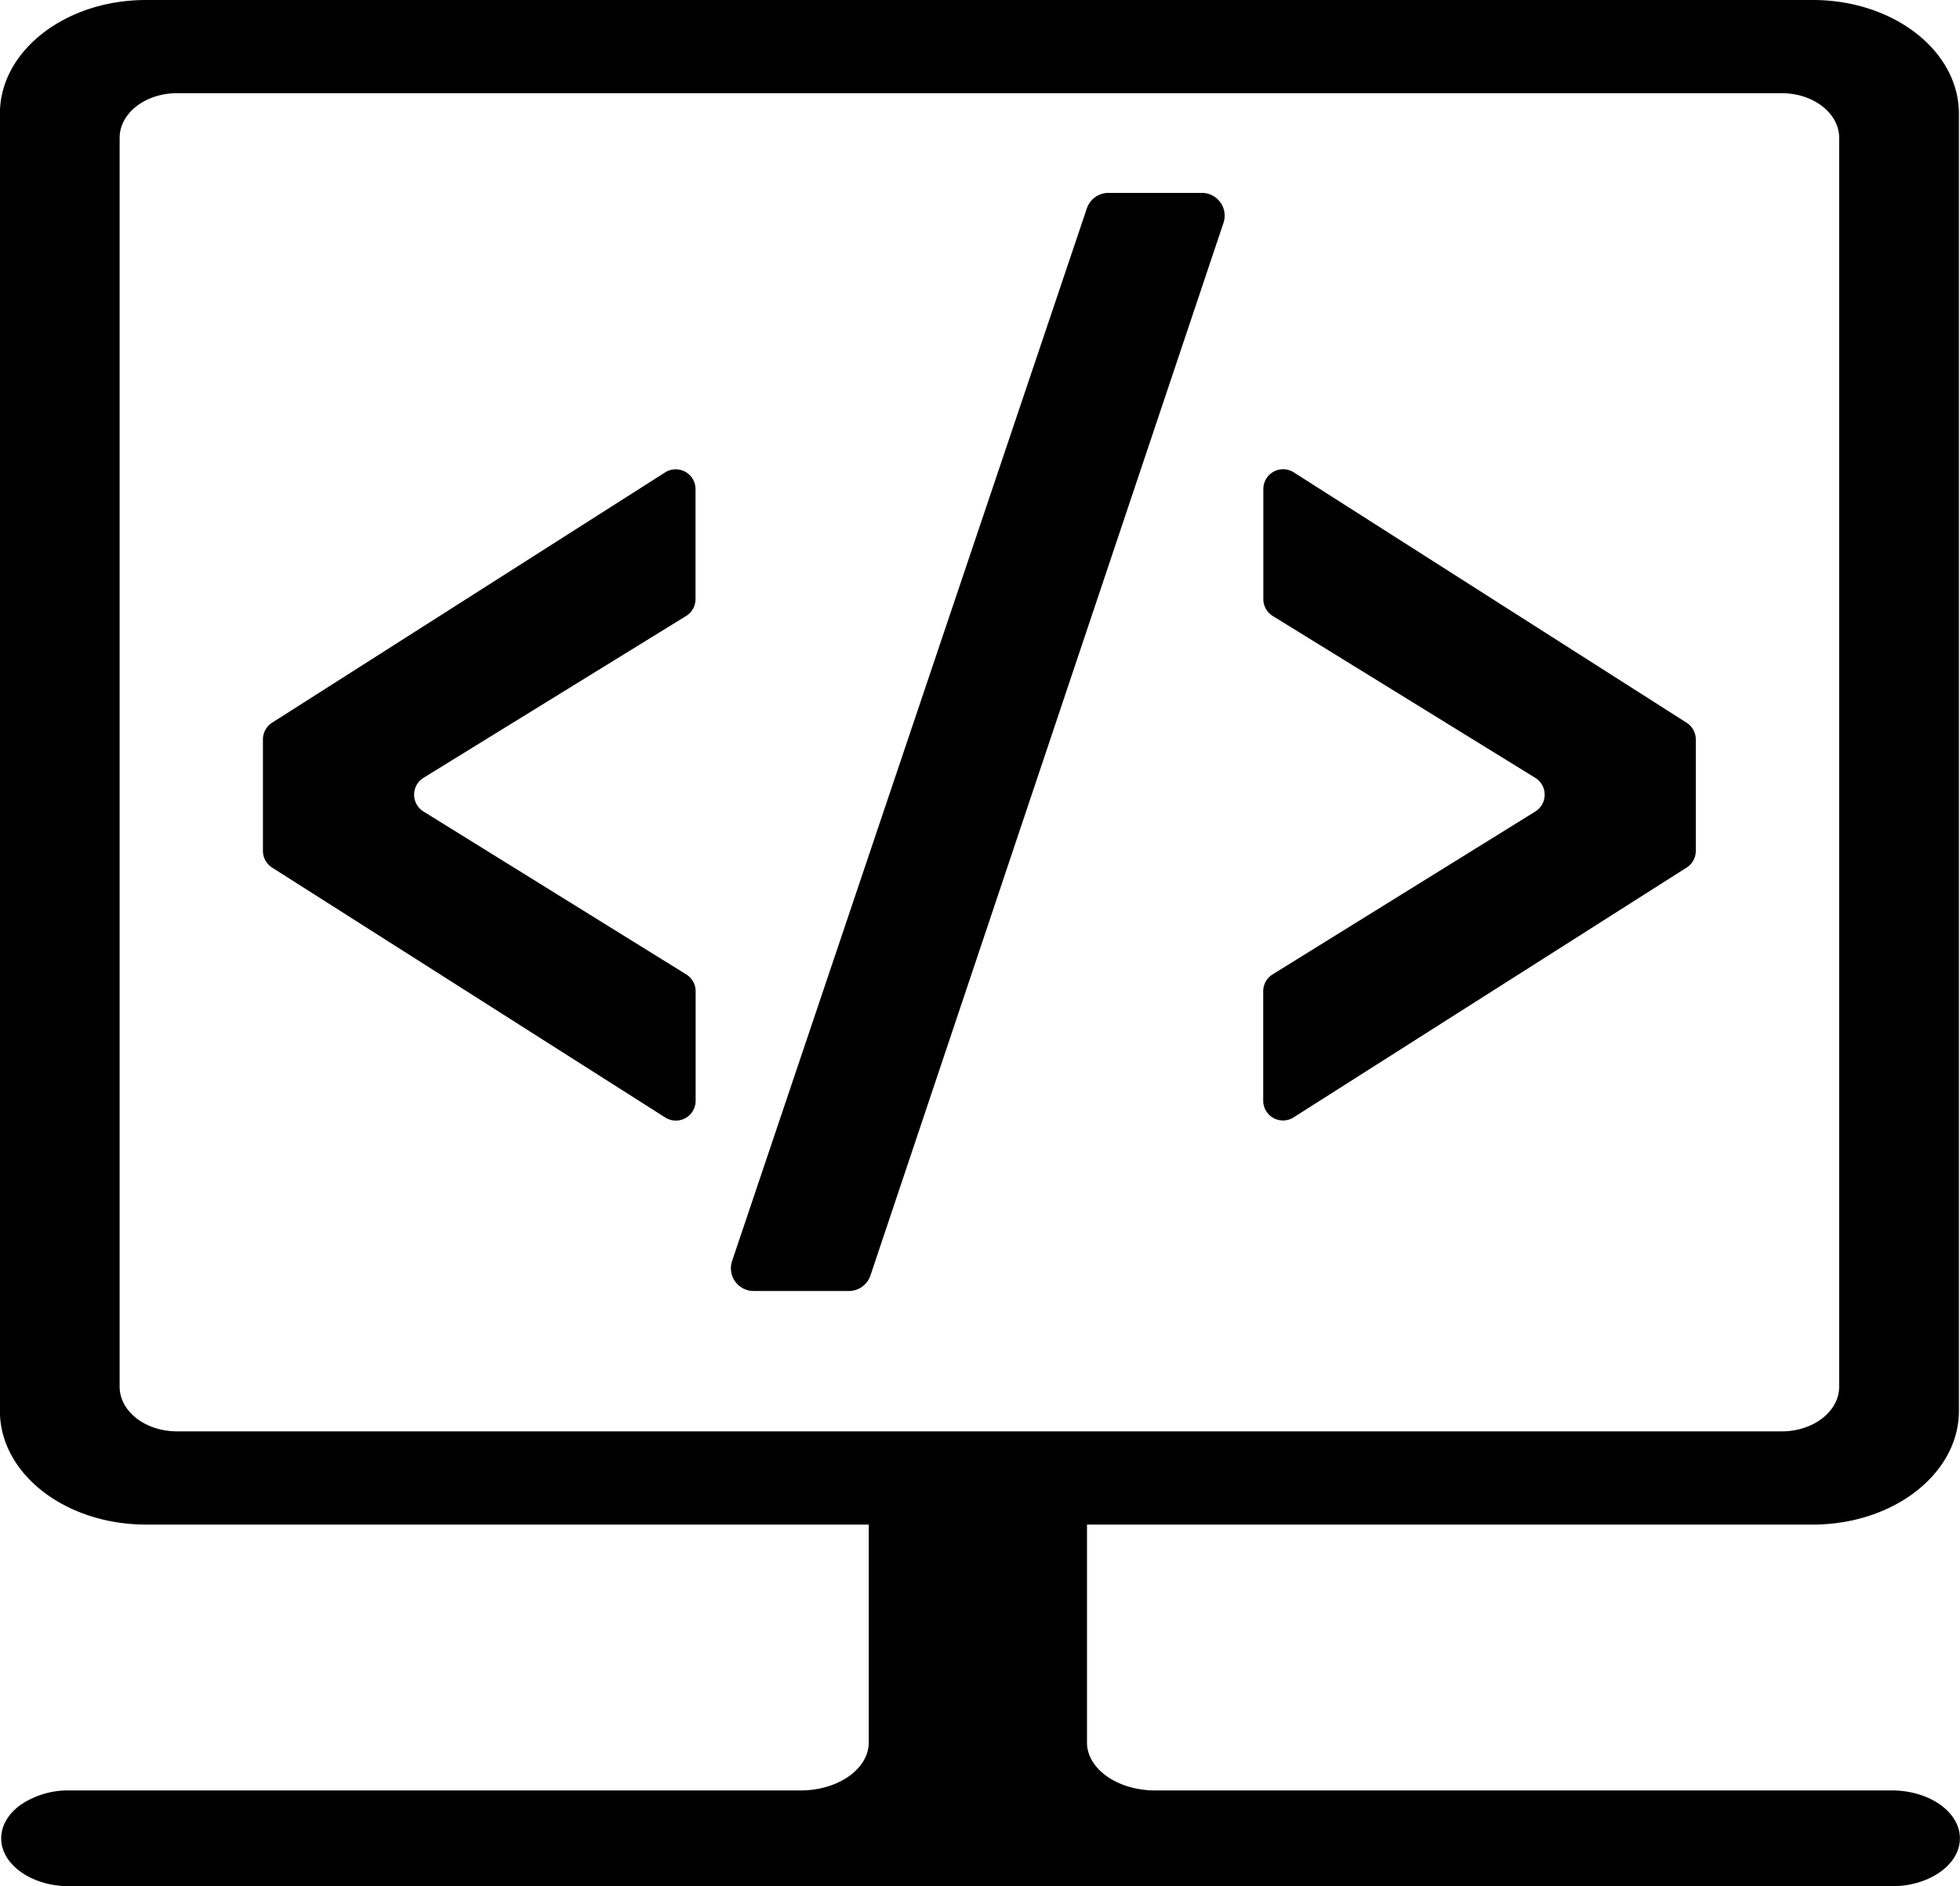 <svg xmlns="http://www.w3.org/2000/svg" viewBox="0 0 818.5 787.5">
	<g id="primaryboxes">
		<path d="M881.52,878H573.91c-15.73,0-28.48-9-28.48-20V767H848.54c33.67,0,61-21.24,61-47.44V177.94c0-26.2-27.29-47.44-61-47.44H152.46c-33.67,0-61,21.24-61,47.44V719.56c0,26.2,27.29,47.44,61,47.44H454.29v91c0,11-12.75,20-28.48,20H120.48a35.36,35.36,0,0,0-20.14,5.86C95.19,887.48,92,892.48,92,898c0,11,12.75,20,28.48,20h761c15.73,0,28.48-9,28.48-20S897.25,878,881.52,878ZM165.46,728.09c-13.23,0-24-8.34-24-18.64V188.05c0-10.3,10.73-18.64,24-18.64H835.54c13.23,0,24,8.34,24,18.64v521.4c0,10.3-10.73,18.64-24,18.64Z" transform="translate(-91.5 -130.5)" />
	</g>
	<g id="secondaryboxes">
		<path d="M382,544.31v45.74a8.26,8.26,0,0,1-12.69,7L205.13,492.71a8.28,8.28,0,0,1-3.83-7V439.22a8.28,8.28,0,0,1,3.83-7L369.25,327.73a8.26,8.26,0,0,1,12.7,7v45.94a8.23,8.23,0,0,1-3.93,7L268.35,455.24a8.27,8.27,0,0,0,0,14.06l109.71,68A8.25,8.25,0,0,1,382,544.31Z" transform="translate(-91.5 -130.5)" />
		<path d="M397.21,657l148.16-439.5a9.51,9.51,0,0,1,9-6.47h39.06a9.51,9.51,0,0,1,9,12.52L455,663a9.5,9.5,0,0,1-9,6.48h-39.8A9.49,9.49,0,0,1,397.21,657Z" transform="translate(-91.5 -130.5)" />
		<path d="M795.84,492.71,631.71,597a8.26,8.26,0,0,1-12.69-7V544.31a8.25,8.25,0,0,1,3.91-7l109.71-68a8.27,8.27,0,0,0,0-14.06L623,387.67a8.25,8.25,0,0,1-3.93-7V334.7a8.26,8.26,0,0,1,12.7-7L795.85,432.25a8.27,8.27,0,0,1,3.82,7v46.52A8.26,8.26,0,0,1,795.84,492.71Z" transform="translate(-91.5 -130.5)" />
	</g>
</svg>
